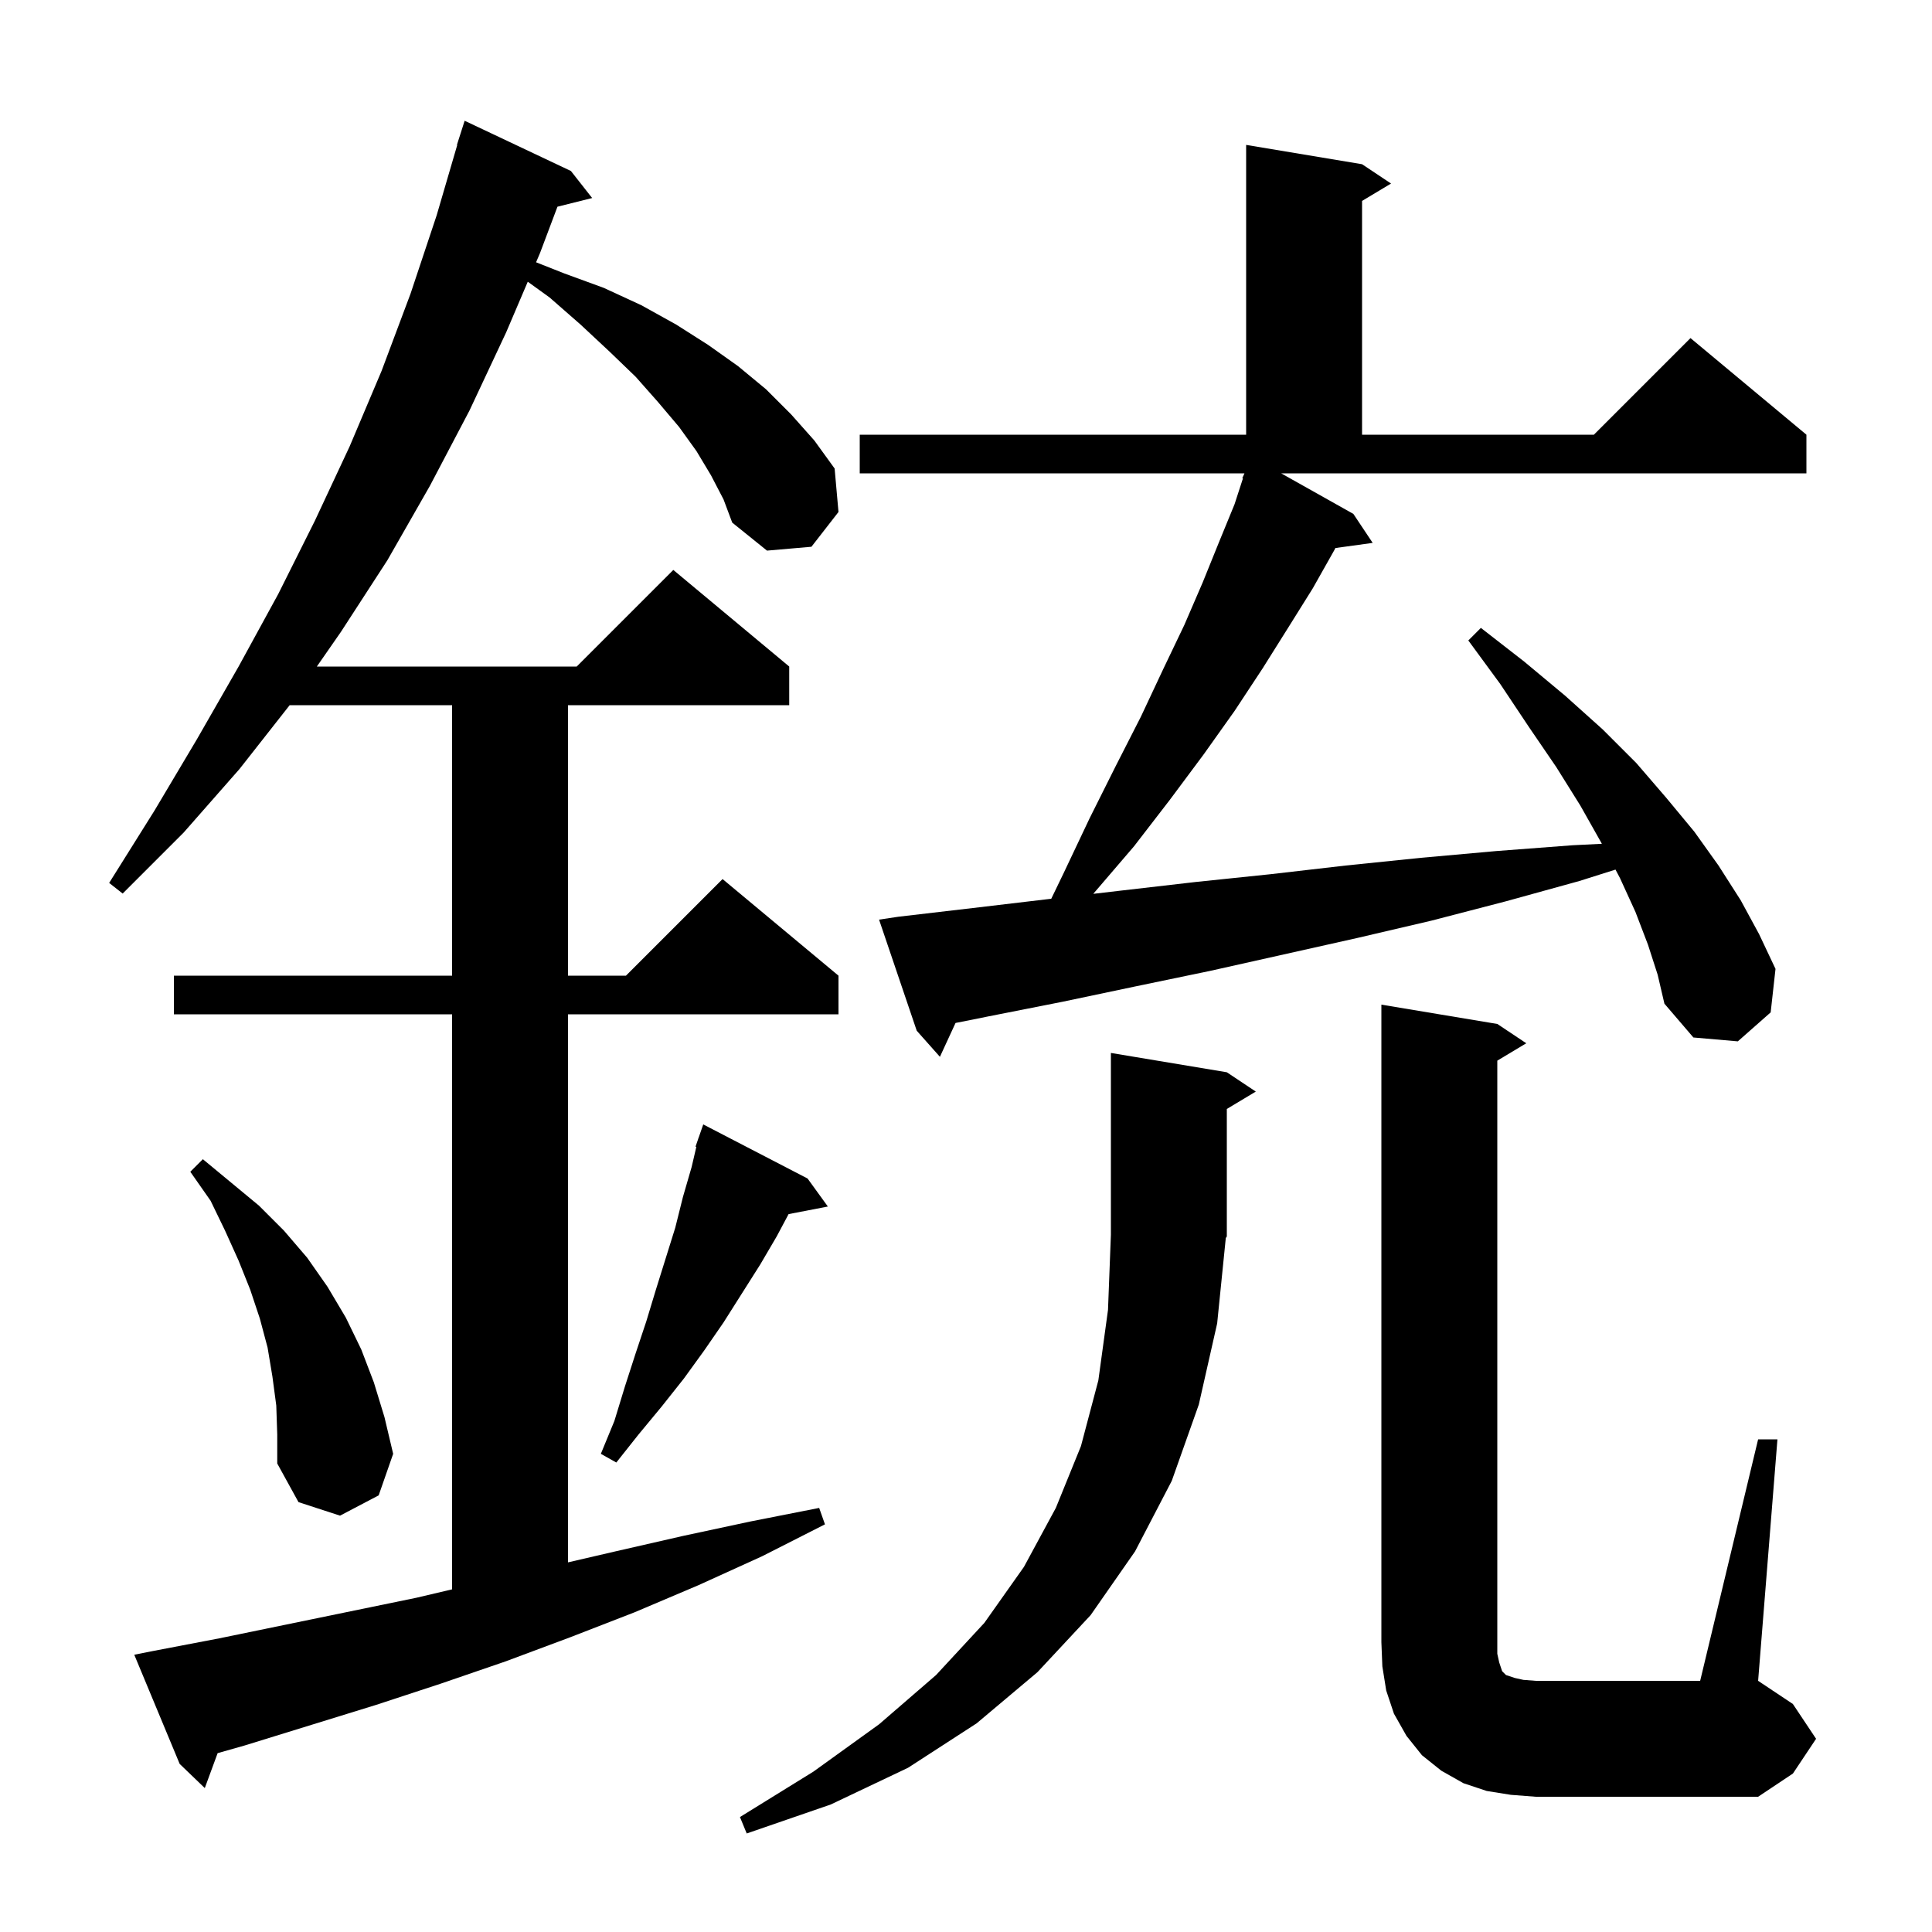 <svg xmlns="http://www.w3.org/2000/svg" xmlns:xlink="http://www.w3.org/1999/xlink" version="1.1" baseProfile="full" viewBox="0 0 200 200" width="200" height="200">
<g fill="black">
<path d="M 126.0 137.0 L 124.1 145.4 L 121.3 153.3 L 117.5 160.6 L 112.9 167.2 L 107.4 173.1 L 101.1 178.4 L 94.0 183.0 L 86.0 186.8 L 77.3 189.8 L 76.6 188.1 L 84.2 183.4 L 91.0 178.5 L 96.9 173.4 L 101.9 168.0 L 106.0 162.2 L 109.3 156.1 L 111.9 149.7 L 113.7 142.9 L 114.7 135.6 L 115.0 127.8 L 115.0 109.0 L 127.0 111.0 L 130.0 113.0 L 127.0 114.8 L 127.0 128.0 L 126.894 128.159 Z M 182.0 149.0 L 184.0 149.0 L 182.0 174.0 L 185.6 176.4 L 188.0 180.0 L 185.6 183.6 L 182.0 186.0 L 159.0 186.0 L 156.4 185.8 L 153.9 185.4 L 151.5 184.6 L 149.2 183.3 L 147.2 181.7 L 145.6 179.7 L 144.3 177.4 L 143.5 175.0 L 143.1 172.5 L 143.0 170.0 L 143.0 104.0 L 155.0 106.0 L 158.0 108.0 L 155.0 109.8 L 155.0 171.2 L 155.2 172.1 L 155.5 173.0 L 155.9 173.4 L 156.8 173.7 L 157.7 173.9 L 159.0 174.0 L 176.0 174.0 Z M 73.6 49.2 L 72.1 46.7 L 70.3 44.2 L 68.1 41.6 L 65.8 39.0 L 63.1 36.4 L 60.1 33.6 L 56.9 30.8 L 54.635 29.164 L 52.4 34.4 L 48.6 42.5 L 44.5 50.3 L 40.1 58.0 L 35.3 65.4 L 32.8 69.0 L 59.7 69.0 L 69.7 59.0 L 81.7 69.0 L 81.7 73.0 L 58.8 73.0 L 58.8 101.0 L 64.8 101.0 L 74.8 91.0 L 86.8 101.0 L 86.8 105.0 L 58.8 105.0 L 58.8 161.736 L 63.7 160.6 L 70.7 159.0 L 77.7 157.5 L 84.8 156.1 L 85.4 157.8 L 78.9 161.1 L 72.3 164.1 L 65.7 166.9 L 59.0 169.5 L 52.3 172.0 L 45.6 174.3 L 38.9 176.5 L 25.3 180.7 L 22.529 181.486 L 21.2 185.1 L 18.6 182.6 L 13.9 171.3 L 15.9 170.9 L 22.7 169.6 L 43.1 165.4 L 46.8 164.529 L 46.8 105.0 L 18.0 105.0 L 18.0 101.0 L 46.8 101.0 L 46.8 73.0 L 29.986 73.0 L 24.8 79.6 L 19.0 86.2 L 12.7 92.5 L 11.3 91.4 L 16.0 83.9 L 20.4 76.5 L 24.7 69.0 L 28.8 61.5 L 32.6 53.9 L 36.2 46.2 L 39.5 38.4 L 42.5 30.4 L 45.2 22.3 L 47.334 15.008 L 47.3 15.0 L 48.1 12.5 L 59.1 17.7 L 61.3 20.5 L 57.708 21.398 L 55.9 26.2 L 55.494 27.151 L 58.4 28.3 L 62.5 29.8 L 66.4 31.6 L 70.0 33.6 L 73.3 35.7 L 76.4 37.9 L 79.3 40.3 L 81.9 42.9 L 84.3 45.6 L 86.4 48.5 L 86.8 53.0 L 84.0 56.6 L 79.4 57.0 L 75.8 54.1 L 74.9 51.7 Z M 28.6 145.5 L 28.2 142.5 L 27.7 139.5 L 26.9 136.5 L 25.9 133.5 L 24.7 130.5 L 23.3 127.4 L 21.8 124.3 L 19.7 121.3 L 21.0 120.0 L 26.8 124.8 L 29.4 127.4 L 31.8 130.2 L 33.9 133.2 L 35.8 136.4 L 37.4 139.7 L 38.7 143.1 L 39.8 146.7 L 40.7 150.5 L 39.2 154.8 L 35.2 156.9 L 30.9 155.5 L 28.7 151.5 L 28.7 148.5 Z M 83.6 122.0 L 85.7 124.9 L 81.635 125.684 L 80.4 128.0 L 78.7 130.9 L 74.9 136.9 L 72.9 139.8 L 70.8 142.7 L 68.5 145.6 L 66.1 148.5 L 63.8 151.4 L 62.2 150.5 L 63.6 147.1 L 64.7 143.5 L 65.8 140.1 L 66.9 136.8 L 67.9 133.5 L 69.9 127.1 L 70.7 123.9 L 71.6 120.8 L 72.084 118.724 L 72.0 118.7 L 72.273 117.914 L 72.3 117.8 L 72.312 117.804 L 72.8 116.4 Z M 140.1 53.2 L 142.1 56.2 L 138.241 56.732 L 138.1 57.0 L 135.9 60.9 L 133.4 64.9 L 130.7 69.2 L 127.8 73.6 L 124.6 78.1 L 121.1 82.8 L 117.4 87.6 L 113.2 92.5 L 113.173 92.53 L 116.0 92.2 L 123.8 91.3 L 131.5 90.5 L 139.3 89.6 L 147.1 88.8 L 154.9 88.1 L 162.8 87.5 L 165.826 87.349 L 165.8 87.3 L 163.6 83.4 L 161.1 79.4 L 158.3 75.3 L 155.3 70.8 L 152.0 66.3 L 153.3 65.0 L 157.8 68.5 L 162.0 72.0 L 165.9 75.5 L 169.4 79.0 L 172.5 82.6 L 175.4 86.1 L 177.9 89.6 L 180.2 93.2 L 182.1 96.7 L 183.8 100.3 L 183.3 104.8 L 179.9 107.8 L 175.3 107.4 L 172.3 103.9 L 171.6 100.9 L 170.6 97.8 L 169.3 94.4 L 167.7 90.9 L 167.236 90.02 L 163.5 91.2 L 155.9 93.3 L 148.2 95.3 L 140.5 97.1 L 125.3 100.5 L 117.6 102.1 L 110.0 103.7 L 102.4 105.2 L 98.917 105.897 L 97.3 109.4 L 94.9 106.7 L 91.0 95.2 L 93.0 94.9 L 100.7 94.0 L 108.3 93.1 L 108.825 93.039 L 110.1 90.4 L 112.8 84.7 L 115.5 79.3 L 118.1 74.2 L 120.4 69.3 L 122.6 64.7 L 124.5 60.3 L 126.2 56.1 L 127.8 52.2 L 128.669 49.522 L 128.6 49.5 L 128.827 49.0 L 89.0 49.0 L 89.0 45.0 L 129.0 45.0 L 129.0 15.0 L 141.0 17.0 L 144.0 19.0 L 141.0 20.8 L 141.0 45.0 L 165.0 45.0 L 175.0 35.0 L 187.0 45.0 L 187.0 49.0 L 132.625 49.0 Z " />
</g>
</svg>
